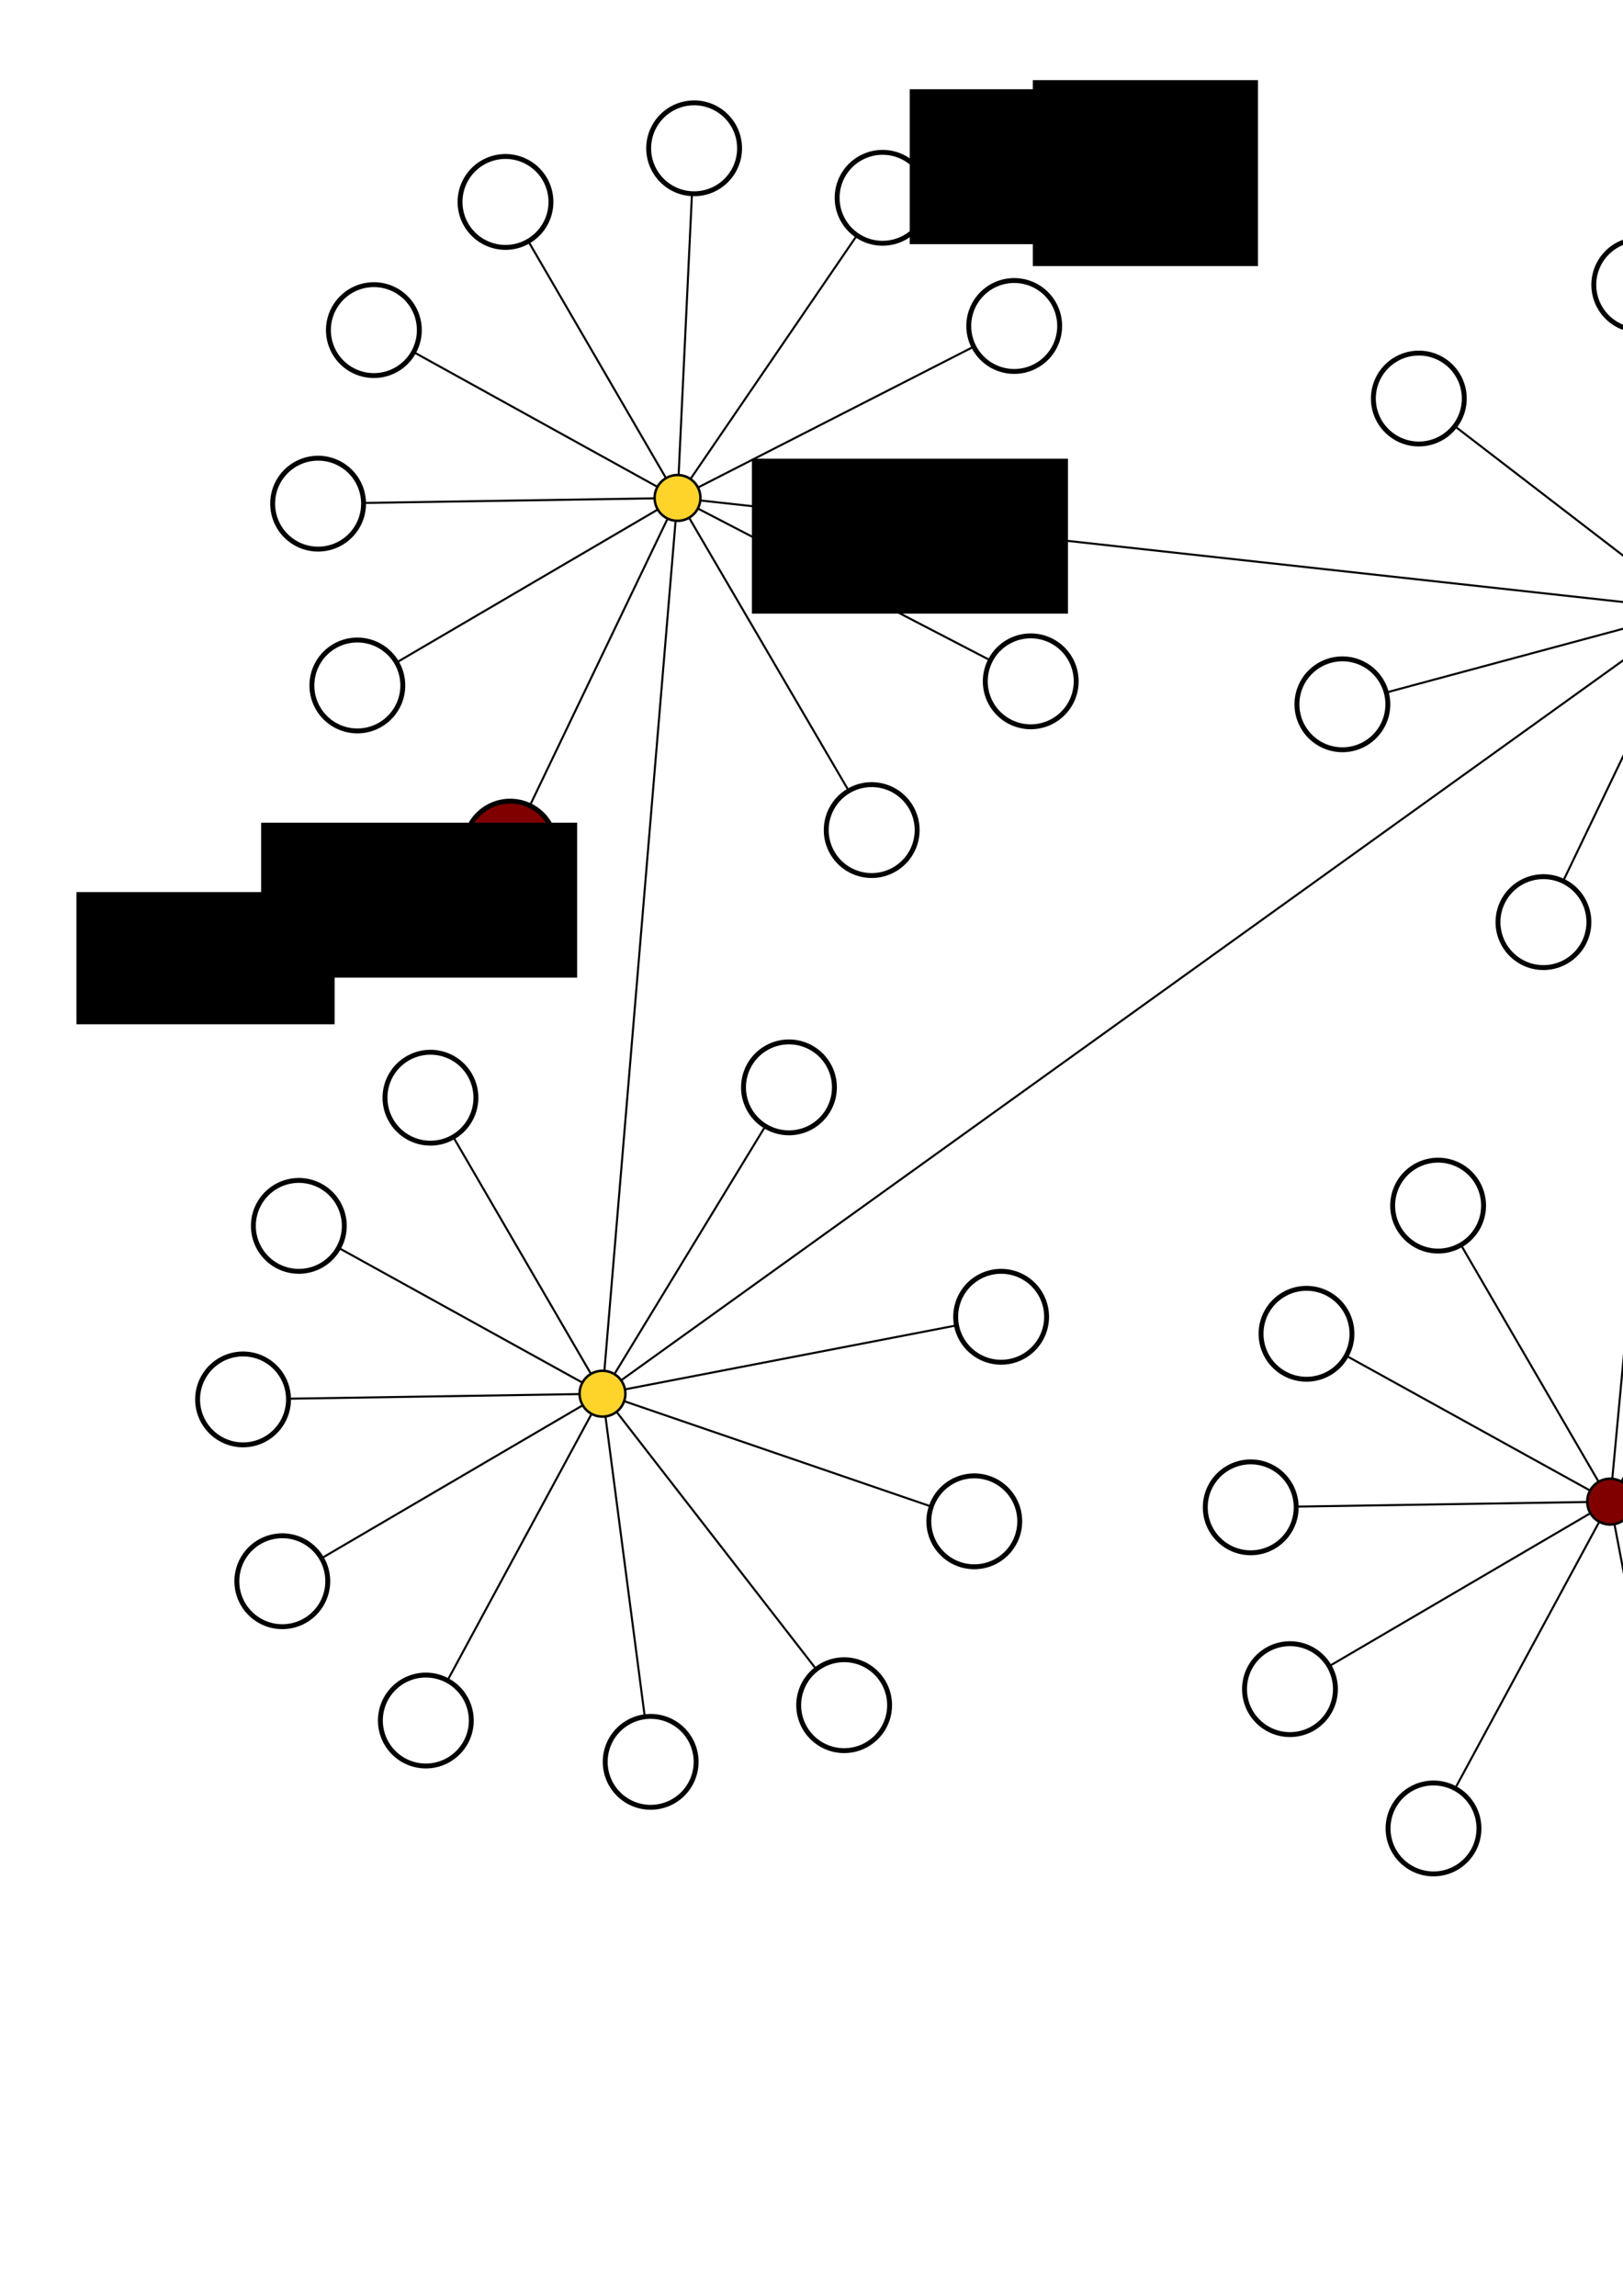 <?xml version="1.0" encoding="UTF-8" standalone="no"?>
<!-- Created with Inkscape (http://www.inkscape.org/) -->

<svg
   xmlns:dc="http://purl.org/dc/elements/1.1/"
   xmlns:cc="http://creativecommons.org/ns#"
   xmlns:rdf="http://www.w3.org/1999/02/22-rdf-syntax-ns#"
   xmlns:svg="http://www.w3.org/2000/svg"
   xmlns="http://www.w3.org/2000/svg"
   xmlns:sodipodi="http://sodipodi.sourceforge.net/DTD/sodipodi-0.dtd"
   xmlns:inkscape="http://www.inkscape.org/namespaces/inkscape"
   width="210mm"
   height="297mm"
   id="svg2"
   version="1.1"
   inkscape:version="0.48.2 r9819"
   sodipodi:docname="p2p-architecture.svg"
   inkscape:export-filename="/home/moritz/files/studium/sem6/botnetze/git-repo/paper/figures/p2p-network.png"
   inkscape:export-xdpi="200.08368"
   inkscape:export-ydpi="200.08368">
  <defs
     id="defs4" />
  <sodipodi:namedview
     id="base"
     pagecolor="#ffffff"
     bordercolor="#666666"
     borderopacity="1.0"
     inkscape:pageopacity="0.0"
     inkscape:pageshadow="2"
     inkscape:zoom="0.7"
     inkscape:cx="944.16903"
     inkscape:cy="489.36609"
     inkscape:document-units="px"
     inkscape:current-layer="layer1"
     showgrid="false"
     inkscape:window-width="1278"
     inkscape:window-height="779"
     inkscape:window-x="0"
     inkscape:window-y="19"
     inkscape:window-maximized="0" />
  <g
     inkscape:label="Ebene 1"
     inkscape:groupmode="layer"
     id="layer1">
    <path
       sodipodi:type="arc"
       style="fill:none;stroke:#000000;stroke-width:2.4;stroke-linejoin:miter;stroke-miterlimit:0;stroke-opacity:1;stroke-dasharray:none"
       id="path2991"
       sodipodi:cx="112.12693"
       sodipodi:cy="179.59038"
       sodipodi:rx="22.223356"
       sodipodi:ry="22.223356"
       d="m 134.35,179.59 a 22.223,22.223 0 1 1 -44.447,0 22.223,22.223 0 1 1 44.447,0 z"
       transform="translate(227.325,-107.076)" />
    <path
       sodipodi:type="arc"
       style="fill:none;stroke:#000000;stroke-width:2.4;stroke-linejoin:miter;stroke-miterlimit:0;stroke-opacity:1;stroke-dasharray:none"
       id="path2991-9"
       sodipodi:cx="112.12693"
       sodipodi:cy="179.59038"
       sodipodi:rx="22.223356"
       sodipodi:ry="22.223356"
       d="m 134.35,179.59 a 22.223,22.223 0 1 1 -44.447,0 22.223,22.223 0 1 1 44.447,0 z"
       transform="translate(319.492,-82.873)" />
    <path
       sodipodi:type="arc"
       style="fill:none;stroke:#000000;stroke-width:2.4;stroke-linejoin:miter;stroke-miterlimit:0;stroke-opacity:1;stroke-dasharray:none"
       id="path2991-9-2"
       sodipodi:cx="112.12693"
       sodipodi:cy="179.59038"
       sodipodi:rx="22.223356"
       sodipodi:ry="22.223356"
       d="m 134.35,179.59 a 22.223,22.223 0 1 1 -44.447,0 22.223,22.223 0 1 1 44.447,0 z"
       transform="translate(383.858,-20.203)" />
    <path
       sodipodi:type="arc"
       style="fill:none;stroke:#000000;stroke-width:2.4;stroke-linejoin:miter;stroke-miterlimit:0;stroke-opacity:1;stroke-dasharray:none"
       id="path2991-9-2-0-2"
       sodipodi:cx="112.12693"
       sodipodi:cy="179.59038"
       sodipodi:rx="22.223356"
       sodipodi:ry="22.223356"
       d="m 134.35,179.59 a 22.223,22.223 0 1 1 -44.447,0 22.223,22.223 0 1 1 44.447,0 z"
       transform="translate(391.939,153.543)" />
    <path
       sodipodi:type="arc"
       style="fill:none;stroke:#000000;stroke-width:2.4;stroke-linejoin:miter;stroke-miterlimit:0;stroke-opacity:1;stroke-dasharray:none"
       id="path2991-9-2-0-2-3"
       sodipodi:cx="112.12693"
       sodipodi:cy="179.59038"
       sodipodi:rx="22.223356"
       sodipodi:ry="22.223356"
       d="m 134.35,179.59 a 22.223,22.223 0 1 1 -44.447,0 22.223,22.223 0 1 1 44.447,0 z"
       transform="translate(314.157,226.274)" />
    <path
       sodipodi:type="arc"
       style="fill:none;stroke:#000000;stroke-width:2.4;stroke-linejoin:miter;stroke-miterlimit:0;stroke-opacity:1;stroke-dasharray:none"
       id="path2991-9-9"
       sodipodi:cx="112.12693"
       sodipodi:cy="179.59038"
       sodipodi:rx="22.223356"
       sodipodi:ry="22.223356"
       d="m 134.35,179.59 a 22.223,22.223 0 1 1 -44.447,0 22.223,22.223 0 1 1 44.447,0 z"
       transform="matrix(-1,0,0,1,359.33,-80.853)" />
    <path
       sodipodi:type="arc"
       style="fill:none;stroke:#000000;stroke-width:2.4;stroke-linejoin:miter;stroke-miterlimit:0;stroke-opacity:1;stroke-dasharray:none"
       id="path2991-9-2-2"
       sodipodi:cx="112.12693"
       sodipodi:cy="179.59038"
       sodipodi:rx="22.223356"
       sodipodi:ry="22.223356"
       d="m 134.35,179.59 a 22.223,22.223 0 1 1 -44.447,0 22.223,22.223 0 1 1 44.447,0 z"
       transform="matrix(-1,0,0,1,294.965,-18.183)" />
    <path
       sodipodi:type="arc"
       style="fill:none;stroke:#000000;stroke-width:2.4;stroke-linejoin:miter;stroke-miterlimit:0;stroke-opacity:1;stroke-dasharray:none"
       id="path2991-9-2-0-28"
       sodipodi:cx="112.12693"
       sodipodi:cy="179.59038"
       sodipodi:rx="22.223356"
       sodipodi:ry="22.223356"
       d="m 134.35,179.59 a 22.223,22.223 0 1 1 -44.447,0 22.223,22.223 0 1 1 44.447,0 z"
       transform="matrix(-1,0,0,1,267.69,66.67)" />
    <path
       sodipodi:type="arc"
       style="fill:none;stroke:#000000;stroke-width:2.4;stroke-linejoin:miter;stroke-miterlimit:0;stroke-opacity:1;stroke-dasharray:none"
       id="path2991-9-2-0-2-9"
       sodipodi:cx="112.12693"
       sodipodi:cy="179.59038"
       sodipodi:rx="22.223356"
       sodipodi:ry="22.223356"
       d="m 134.35,179.59 a 22.223,22.223 0 1 1 -44.447,0 22.223,22.223 0 1 1 44.447,0 z"
       transform="matrix(-1,0,0,1,286.883,155.564)" />
    <path
       sodipodi:type="arc"
       style="fill:#ffd42a;stroke:#000000;stroke-width:2.4;stroke-linejoin:miter;stroke-miterlimit:0;stroke-opacity:1;stroke-dasharray:none"
       id="path2991-9-2-0-28-1-2"
       sodipodi:cx="112.12693"
       sodipodi:cy="179.59038"
       sodipodi:rx="22.223356"
       sodipodi:ry="22.223356"
       d="m 134.35,179.59 a 22.223,22.223 0 1 1 -44.447,0 22.223,22.223 0 1 1 44.447,0 z"
       transform="matrix(-0.504,0,0,0.504,387.848,152.951)" />
    <path
       sodipodi:type="arc"
       style="fill:#800000;stroke:#000000;stroke-width:2.4;stroke-linejoin:miter;stroke-miterlimit:0;stroke-opacity:1;stroke-dasharray:none;fill-opacity:1"
       id="path2991-9-2-0-2-9-1"
       sodipodi:cx="112.12693"
       sodipodi:cy="179.59038"
       sodipodi:rx="22.223356"
       sodipodi:ry="22.223356"
       d="m 134.35,179.59 a 22.223,22.223 0 1 1 -44.447,0 22.223,22.223 0 1 1 44.447,0 z"
       transform="matrix(-1,0,0,1,361.635,234.355)" />
    <path
       style="fill:none;stroke:#000000;stroke-width:1px;stroke-linecap:butt;stroke-linejoin:miter;stroke-opacity:1"
       d="m 193.937,323.923 127.725,-74.788"
       id="path3241"
       inkscape:connector-type="polyline"
       inkscape:connector-curvature="0"
       inkscape:connection-start="#path2991-9-2-0-2-9"
       inkscape:connection-start-point="d4"
       inkscape:connection-end="#path2991-9-2-0-28-1-2"
       inkscape:connection-end-point="d4" />
    <path
       style="fill:none;stroke:#000000;stroke-width:1px;stroke-linecap:butt;stroke-linejoin:miter;stroke-opacity:1"
       d="m 177.784,245.908 142.346,-2.257"
       id="path3243"
       inkscape:connector-type="polyline"
       inkscape:connector-curvature="0"
       inkscape:connection-end-point="d4"
       inkscape:connection-end="#path2991-9-2-0-28-1-2"
       inkscape:connection-start-point="d4"
       inkscape:connection-start="#path2991-9-2-0-28" />
    <path
       style="fill:none;stroke:#000000;stroke-width:1px;stroke-linecap:butt;stroke-linejoin:miter;stroke-opacity:1"
       d="M 415.065,386.677 336.985,253.145"
       id="path3249"
       inkscape:connector-type="polyline"
       inkscape:connector-curvature="0"
       inkscape:connection-start="#path2991-9-2-0-2-3"
       inkscape:connection-start-point="d4"
       inkscape:connection-end="#path2991-9-2-0-28-1-2"
       inkscape:connection-end-point="d4" />
    <path
       style="fill:none;stroke:#000000;stroke-width:1px;stroke-linecap:butt;stroke-linejoin:miter;stroke-opacity:1"
       d="M 484.338,322.893 341.274,248.635"
       id="path3251"
       inkscape:connector-type="polyline"
       inkscape:connector-curvature="0"
       inkscape:connection-start="#path2991-9-2-0-2"
       inkscape:connection-start-point="d4"
       inkscape:connection-end="#path2991-9-2-0-28-1-2"
       inkscape:connection-end-point="d4" />
    <flowRoot
       xml:space="preserve"
       id="flowRoot3265"
       style="font-size:40px;font-style:normal;font-weight:normal;line-height:125%;letter-spacing:0px;word-spacing:0px;fill:#000000;fill-opacity:1;stroke:none;font-family:Sans"
       transform="translate(23.254,32.569)"><flowRegion
         id="flowRegion3267"><rect
           id="rect3269"
           width="154.553"
           height="75.761"
           x="344.462"
           y="191.712" /></flowRegion><flowPara
         style="font-size:16px;font-style:normal;font-variant:normal;font-weight:bold;font-stretch:normal;font-family:Arial;-inkscape-font-specification:Arial Bold"
         id="flowPara3356">servent</flowPara></flowRoot>    <flowRoot
       xml:space="preserve"
       id="flowRoot3273"
       style="font-size:40px;font-style:normal;font-weight:normal;line-height:125%;letter-spacing:0px;word-spacing:0px;fill:#000000;fill-opacity:1;stroke:none;font-family:Sans"><flowRegion
         id="flowRegion3275"><rect
           id="rect3277"
           width="126.269"
           height="64.65"
           x="37.376"
           y="436.169" /></flowRegion><flowPara
         id="flowPara3279" /></flowRoot>    <flowRoot
       xml:space="preserve"
       id="flowRoot3265-3-8"
       style="font-size:40px;font-style:normal;font-weight:normal;line-height:125%;letter-spacing:0px;word-spacing:0px;fill:#000000;fill-opacity:1;stroke:none;font-family:Sans"
       transform="translate(-216.758,210.525)"><flowRegion
         id="flowRegion3267-9-5"><rect
           id="rect3269-0-0"
           width="154.553"
           height="75.761"
           x="344.462"
           y="191.712" /></flowRegion><flowPara
         id="flowPara3271-8-9"
         style="font-size:16px;font-style:normal;font-variant:normal;font-weight:bold;font-stretch:normal;font-family:Arial;-inkscape-font-specification:Arial Bold">botmaster</flowPara></flowRoot>    <flowRoot
       xml:space="preserve"
       id="flowRoot3335"
       style="fill:black;stroke:none;stroke-opacity:1;stroke-width:1px;stroke-linejoin:miter;stroke-linecap:butt;fill-opacity:1;font-family:Sans;font-style:normal;font-weight:normal;font-size:40px;line-height:125%;letter-spacing:0px;word-spacing:0px"><flowRegion
         id="flowRegion3337"><rect
           id="rect3339"
           width="110.107"
           height="90.914"
           x="505.076"
           y="39.179" /></flowRegion><flowPara
         id="flowPara3341" /></flowRoot>    <flowRoot
       xml:space="preserve"
       id="flowRoot3265-3-6"
       style="font-size:40px;font-style:normal;font-weight:normal;line-height:125%;letter-spacing:0px;word-spacing:0px;fill:#000000;fill-opacity:1;stroke:none;font-family:Sans"
       transform="translate(100.43,-148.079)"><flowRegion
         id="flowRegion3267-9-3"><rect
           id="rect3269-0-8"
           width="154.553"
           height="75.761"
           x="344.462"
           y="191.712" /></flowRegion><flowPara
         id="flowPara3271-8-5"
         style="font-size:16px;font-style:normal;font-variant:normal;font-weight:bold;font-stretch:normal;font-family:Arial;-inkscape-font-specification:Arial Bold">bots</flowPara></flowRoot>    <path
       style="fill:none;stroke:#000000;stroke-width:1px;stroke-linecap:butt;stroke-linejoin:miter;stroke-opacity:1"
       d="m 202.292,172.159 119.232,65.895"
       id="path3069"
       inkscape:connector-type="polyline"
       inkscape:connector-curvature="0"
       inkscape:connection-start="#path2991-9-2-2"
       inkscape:connection-start-point="d4"
       inkscape:connection-end="#path2991-9-2-0-28-1-2"
       inkscape:connection-end-point="d4" />
    <path
       style="fill:none;stroke:#000000;stroke-width:1px;stroke-linecap:butt;stroke-linejoin:miter;stroke-opacity:1"
       d="m 258.373,117.954 67.327,115.833"
       id="path3071"
       inkscape:connector-type="polyline"
       inkscape:connector-curvature="0"
       inkscape:connection-start="#path2991-9-9"
       inkscape:connection-start-point="d4"
       inkscape:connection-end="#path2991-9-2-0-28-1-2"
       inkscape:connection-end-point="d4" />
    <path
       style="fill:none;stroke:#000000;stroke-width:1px;stroke-linecap:butt;stroke-linejoin:miter;stroke-opacity:1"
       d="M 338.397,94.713 331.862,232.284"
       id="path3073"
       inkscape:connector-type="polyline"
       inkscape:connector-curvature="0"
       inkscape:connection-start="#path2991"
       inkscape:connection-start-point="d4"
       inkscape:connection-end="#path2991-9-2-0-28-1-2"
       inkscape:connection-end-point="d4" />
    <path
       style="fill:none;stroke:#000000;stroke-width:1px;stroke-linecap:butt;stroke-linejoin:miter;stroke-opacity:1"
       d="M 419.08,115.067 337.651,234.224"
       id="path3075"
       inkscape:connector-type="polyline"
       inkscape:connector-curvature="0"
       inkscape:connection-start="#path2991-9"
       inkscape:connection-start-point="d4"
       inkscape:connection-end="#path2991-9-2-0-28-1-2"
       inkscape:connection-end-point="d4" />
    <path
       style="fill:none;stroke:#000000;stroke-width:1px;stroke-linecap:butt;stroke-linejoin:miter;stroke-opacity:1"
       d="M 476.189,169.497 341.308,238.378"
       id="path3077"
       inkscape:connector-type="polyline"
       inkscape:connector-curvature="0"
       inkscape:connection-start="#path2991-9-2"
       inkscape:connection-start-point="d4"
       inkscape:connection-end="#path2991-9-2-0-28-1-2"
       inkscape:connection-end-point="d4" />
    <path
       style="fill:none;stroke:#000000;stroke-width:1px;stroke-linecap:butt;stroke-linejoin:miter;stroke-opacity:1"
       d="M 259.126,393.906 326.482,253.575"
       id="path3079"
       inkscape:connector-type="polyline"
       inkscape:connector-curvature="0"
       inkscape:connection-start="#path2991-9-2-0-2-9-1"
       inkscape:connection-start-point="d4"
       inkscape:connection-end="#path2991-9-2-0-28-1-2"
       inkscape:connection-end-point="d4" />
    <path
       sodipodi:type="arc"
       style="fill:none;stroke:#000000;stroke-width:2.4;stroke-linejoin:miter;stroke-miterlimit:0;stroke-opacity:1;stroke-dasharray:none"
       id="path2991-9-92"
       sodipodi:cx="112.12693"
       sodipodi:cy="179.59038"
       sodipodi:rx="22.223356"
       sodipodi:ry="22.223356"
       d="m 134.35,179.59 a 22.223,22.223 0 1 1 -44.447,0 22.223,22.223 0 1 1 44.447,0 z"
       transform="translate(273.703,352.072)" />
    <path
       sodipodi:type="arc"
       style="fill:none;stroke:#000000;stroke-width:2.4;stroke-linejoin:miter;stroke-miterlimit:0;stroke-opacity:1;stroke-dasharray:none"
       id="path2991-9-2-0-3"
       sodipodi:cx="112.12693"
       sodipodi:cy="179.59038"
       sodipodi:rx="22.223356"
       sodipodi:ry="22.223356"
       d="m 134.35,179.59 a 22.223,22.223 0 1 1 -44.447,0 22.223,22.223 0 1 1 44.447,0 z"
       transform="translate(377.464,464.24)" />
    <path
       sodipodi:type="arc"
       style="fill:none;stroke:#000000;stroke-width:2.4;stroke-linejoin:miter;stroke-miterlimit:0;stroke-opacity:1;stroke-dasharray:none"
       id="path2991-9-2-0-2-7"
       sodipodi:cx="112.12693"
       sodipodi:cy="179.59038"
       sodipodi:rx="22.223356"
       sodipodi:ry="22.223356"
       d="m 134.35,179.59 a 22.223,22.223 0 1 1 -44.447,0 22.223,22.223 0 1 1 44.447,0 z"
       transform="translate(364.332,564.245)" />
    <path
       sodipodi:type="arc"
       style="fill:none;stroke:#000000;stroke-width:2.4;stroke-linejoin:miter;stroke-miterlimit:0;stroke-opacity:1;stroke-dasharray:none"
       id="path2991-9-2-0-2-3-5"
       sodipodi:cx="112.12693"
       sodipodi:cy="179.59038"
       sodipodi:rx="22.223356"
       sodipodi:ry="22.223356"
       d="m 134.35,179.59 a 22.223,22.223 0 1 1 -44.447,0 22.223,22.223 0 1 1 44.447,0 z"
       transform="translate(300.692,654.148)" />
    <path
       sodipodi:type="arc"
       style="fill:none;stroke:#000000;stroke-width:2.4;stroke-linejoin:miter;stroke-miterlimit:0;stroke-opacity:1;stroke-dasharray:none"
       id="path2991-9-9-9"
       sodipodi:cx="112.12693"
       sodipodi:cy="179.59038"
       sodipodi:rx="22.223356"
       sodipodi:ry="22.223356"
       d="m 134.35,179.59 a 22.223,22.223 0 1 1 -44.447,0 22.223,22.223 0 1 1 44.447,0 z"
       transform="matrix(-1,0,0,1,322.631,357.123)" />
    <path
       sodipodi:type="arc"
       style="fill:none;stroke:#000000;stroke-width:2.4;stroke-linejoin:miter;stroke-miterlimit:0;stroke-opacity:1;stroke-dasharray:none"
       id="path2991-9-2-2-2"
       sodipodi:cx="112.12693"
       sodipodi:cy="179.59038"
       sodipodi:rx="22.223356"
       sodipodi:ry="22.223356"
       d="m 134.35,179.59 a 22.223,22.223 0 1 1 -44.447,0 22.223,22.223 0 1 1 44.447,0 z"
       transform="matrix(-1,0,0,1,258.266,419.793)" />
    <path
       sodipodi:type="arc"
       style="fill:none;stroke:#000000;stroke-width:2.4;stroke-linejoin:miter;stroke-miterlimit:0;stroke-opacity:1;stroke-dasharray:none"
       id="path2991-9-2-0-28-2"
       sodipodi:cx="112.12693"
       sodipodi:cy="179.59038"
       sodipodi:rx="22.223356"
       sodipodi:ry="22.223356"
       d="m 134.35,179.59 a 22.223,22.223 0 1 1 -44.447,0 22.223,22.223 0 1 1 44.447,0 z"
       transform="matrix(-1,0,0,1,230.992,504.646)" />
    <path
       sodipodi:type="arc"
       style="fill:none;stroke:#000000;stroke-width:2.4;stroke-linejoin:miter;stroke-miterlimit:0;stroke-opacity:1;stroke-dasharray:none"
       id="path2991-9-2-0-2-9-8"
       sodipodi:cx="112.12693"
       sodipodi:cy="179.59038"
       sodipodi:rx="22.223356"
       sodipodi:ry="22.223356"
       d="m 134.35,179.59 a 22.223,22.223 0 1 1 -44.447,0 22.223,22.223 0 1 1 44.447,0 z"
       transform="matrix(-1,0,0,1,250.185,593.539)" />
    <path
       sodipodi:type="arc"
       style="fill:#ffd42a;stroke:#000000;stroke-width:2.4;stroke-linejoin:miter;stroke-miterlimit:0;stroke-opacity:1;stroke-dasharray:none"
       id="path2991-9-2-0-28-1-2-9"
       sodipodi:cx="112.12693"
       sodipodi:cy="179.59038"
       sodipodi:rx="22.223356"
       sodipodi:ry="22.223356"
       d="m 134.35,179.59 a 22.223,22.223 0 1 1 -44.447,0 22.223,22.223 0 1 1 44.447,0 z"
       transform="matrix(-0.504,0,0,0.504,351.149,590.926)" />
    <path
       style="fill:none;stroke:#000000;stroke-width:1px;stroke-linecap:butt;stroke-linejoin:miter;stroke-opacity:1"
       d="m 157.238,761.899 127.725,-74.788"
       id="path3241-3"
       inkscape:connector-type="polyline"
       inkscape:connector-curvature="0"
       inkscape:connection-start="#path2991-9-2-0-2-9-8"
       inkscape:connection-start-point="d4"
       inkscape:connection-end="#path2991-9-2-0-28-1-2-9"
       inkscape:connection-end-point="d4" />
    <path
       style="fill:none;stroke:#000000;stroke-width:1px;stroke-linecap:butt;stroke-linejoin:miter;stroke-opacity:1"
       d="m 141.086,683.884 142.346,-2.257"
       id="path3243-6"
       inkscape:connector-type="polyline"
       inkscape:connector-curvature="0"
       inkscape:connection-end-point="d4"
       inkscape:connection-end="#path2991-9-2-0-28-1-2-9"
       inkscape:connection-start-point="d4"
       inkscape:connection-start="#path2991-9-2-0-28-2" />
    <path
       style="fill:none;stroke:#000000;stroke-width:1px;stroke-linecap:butt;stroke-linejoin:miter;stroke-opacity:1"
       d="M 399.193,816.181 301.5,690.299"
       id="path3249-1"
       inkscape:connector-type="polyline"
       inkscape:connector-curvature="0"
       inkscape:connection-start="#path2991-9-2-0-2-3-5"
       inkscape:connection-start-point="d4"
       inkscape:connection-end="#path2991-9-2-0-28-1-2-9"
       inkscape:connection-end-point="d4" />
    <path
       style="fill:none;stroke:#000000;stroke-width:1px;stroke-linecap:butt;stroke-linejoin:miter;stroke-opacity:1"
       d="M 455.433,736.621 305.23,685.086"
       id="path3251-2"
       inkscape:connector-type="polyline"
       inkscape:connector-curvature="0"
       inkscape:connection-start="#path2991-9-2-0-2-7"
       inkscape:connection-start-point="d4"
       inkscape:connection-end="#path2991-9-2-0-28-1-2-9"
       inkscape:connection-end-point="d4" />
    <path
       style="fill:none;stroke:#000000;stroke-width:1px;stroke-linecap:butt;stroke-linejoin:miter;stroke-opacity:1"
       d="m 467.766,648.041 -162.134,31.285"
       id="path3253-9"
       inkscape:connector-type="polyline"
       inkscape:connector-curvature="0"
       inkscape:connection-start="#path2991-9-2-0-3"
       inkscape:connection-start-point="d4"
       inkscape:connection-end="#path2991-9-2-0-28-1-2-9"
       inkscape:connection-end-point="d4" />
    <path
       style="fill:none;stroke:#000000;stroke-width:1px;stroke-linecap:butt;stroke-linejoin:miter;stroke-opacity:1"
       d="m 165.593,610.135 119.232,65.895"
       id="path3069-0"
       inkscape:connector-type="polyline"
       inkscape:connector-curvature="0"
       inkscape:connection-start="#path2991-9-2-2-2"
       inkscape:connection-start-point="d4"
       inkscape:connection-end="#path2991-9-2-0-28-1-2-9"
       inkscape:connection-end-point="d4" />
    <path
       style="fill:none;stroke:#000000;stroke-width:1px;stroke-linecap:butt;stroke-linejoin:miter;stroke-opacity:1"
       d="M 221.674,555.93 289.001,671.763"
       id="path3071-6"
       inkscape:connector-type="polyline"
       inkscape:connector-curvature="0"
       inkscape:connection-start="#path2991-9-9-9"
       inkscape:connection-start-point="d4"
       inkscape:connection-end="#path2991-9-2-0-28-1-2-9"
       inkscape:connection-end-point="d4" />
    <path
       style="fill:none;stroke:#000000;stroke-width:1px;stroke-linecap:butt;stroke-linejoin:miter;stroke-opacity:1"
       d="M 374.271,550.647 300.458,671.88"
       id="path3075-2"
       inkscape:connector-type="polyline"
       inkscape:connector-curvature="0"
       inkscape:connection-start="#path2991-9-92"
       inkscape:connection-start-point="d4"
       inkscape:connection-end="#path2991-9-2-0-28-1-2-9"
       inkscape:connection-end-point="d4" />
    <path
       style="fill:none;stroke:#000000;stroke-width:1px;stroke-linecap:butt;stroke-linejoin:miter;stroke-opacity:1"
       d="M 330.395,254.637 295.567,670.286"
       id="path3201"
       inkscape:connector-type="polyline"
       inkscape:connector-curvature="0"
       inkscape:connection-start="#path2991-9-2-0-28-1-2"
       inkscape:connection-start-point="d4"
       inkscape:connection-end="#path2991-9-2-0-28-1-2-9"
       inkscape:connection-end-point="d4" />
    <path
       sodipodi:type="arc"
       style="fill:none;stroke:#000000;stroke-width:2.4;stroke-linejoin:miter;stroke-miterlimit:0;stroke-opacity:1;stroke-dasharray:none"
       id="path2991-9-2-0-2-3-5-1"
       sodipodi:cx="112.12693"
       sodipodi:cy="179.59038"
       sodipodi:rx="22.223356"
       sodipodi:ry="22.223356"
       d="m 134.35,179.59 a 22.223,22.223 0 1 1 -44.447,0 22.223,22.223 0 1 1 44.447,0 z"
       transform="translate(96.127,661.65)" />
    <path
       style="fill:none;stroke:#000000;stroke-width:1px;stroke-linecap:butt;stroke-linejoin:miter;stroke-opacity:1"
       d="M 218.824,821.687 289.304,691.305"
       id="path3221"
       inkscape:connector-type="polyline"
       inkscape:connector-curvature="0"
       inkscape:connection-start="#path2991-9-2-0-2-3-5-1"
       inkscape:connection-start-point="d4"
       inkscape:connection-end="#path2991-9-2-0-28-1-2-9"
       inkscape:connection-end-point="d4" />
    <path
       sodipodi:type="arc"
       style="fill:none;stroke:#000000;stroke-width:2.4;stroke-linejoin:miter;stroke-miterlimit:0;stroke-opacity:1;stroke-dasharray:none"
       id="path2991-9-2-0-2-3-5-1-5"
       sodipodi:cx="112.12693"
       sodipodi:cy="179.59038"
       sodipodi:rx="22.223356"
       sodipodi:ry="22.223356"
       d="m 134.35,179.59 a 22.223,22.223 0 1 1 -44.447,0 22.223,22.223 0 1 1 44.447,0 z"
       transform="translate(206.071,681.853)" />
    <path
       style="fill:none;stroke:#000000;stroke-width:1px;stroke-linecap:butt;stroke-linejoin:miter;stroke-opacity:1"
       d="M 315.313,839.406 296.086,692.558"
       id="path3242"
       inkscape:connector-type="polyline"
       inkscape:connector-curvature="0"
       inkscape:connection-start="#path2991-9-2-0-2-3-5-1-5"
       inkscape:connection-start-point="d4"
       inkscape:connection-end="#path2991-9-2-0-28-1-2-9"
       inkscape:connection-end-point="d4" />
    <path
       sodipodi:type="arc"
       style="fill:none;stroke:#000000;stroke-width:2.4;stroke-linejoin:miter;stroke-miterlimit:0;stroke-opacity:1;stroke-dasharray:none"
       id="path2991-9-92-5"
       sodipodi:cx="112.12693"
       sodipodi:cy="179.59038"
       sodipodi:rx="22.223356"
       sodipodi:ry="22.223356"
       d="m 134.35,179.59 a 22.223,22.223 0 1 1 -44.447,0 22.223,22.223 0 1 1 44.447,0 z"
       transform="translate(816.366,-28.203)" />
    <path
       sodipodi:type="arc"
       style="fill:none;stroke:#000000;stroke-width:2.4;stroke-linejoin:miter;stroke-miterlimit:0;stroke-opacity:1;stroke-dasharray:none"
       id="path2991-9-2-02-4"
       sodipodi:cx="112.12693"
       sodipodi:cy="179.59038"
       sodipodi:rx="22.223356"
       sodipodi:ry="22.223356"
       d="m 134.35,179.59 a 22.223,22.223 0 1 1 -44.447,0 22.223,22.223 0 1 1 44.447,0 z"
       transform="translate(891.843,63.762)" />
    <path
       sodipodi:type="arc"
       style="fill:none;stroke:#000000;stroke-width:2.4;stroke-linejoin:miter;stroke-miterlimit:0;stroke-opacity:1;stroke-dasharray:none"
       id="path2991-9-2-0-3-7"
       sodipodi:cx="112.12693"
       sodipodi:cy="179.59038"
       sodipodi:rx="22.223356"
       sodipodi:ry="22.223356"
       d="m 134.35,179.59 a 22.223,22.223 0 1 1 -44.447,0 22.223,22.223 0 1 1 44.447,0 z"
       transform="translate(885.782,164.777)" />
    <path
       sodipodi:type="arc"
       style="fill:none;stroke:#000000;stroke-width:2.4;stroke-linejoin:miter;stroke-miterlimit:0;stroke-opacity:1;stroke-dasharray:none"
       id="path2991-9-2-0-2-7-6"
       sodipodi:cx="112.12693"
       sodipodi:cy="179.59038"
       sodipodi:rx="22.223356"
       sodipodi:ry="22.223356"
       d="m 134.35,179.59 a 22.223,22.223 0 1 1 -44.447,0 22.223,22.223 0 1 1 44.447,0 z"
       transform="translate(816.081,264.782)" />
    <path
       sodipodi:type="arc"
       style="fill:none;stroke:#000000;stroke-width:2.4;stroke-linejoin:miter;stroke-miterlimit:0;stroke-opacity:1;stroke-dasharray:none"
       id="path2991-9-9-9-6"
       sodipodi:cx="112.12693"
       sodipodi:cy="179.59038"
       sodipodi:rx="22.223356"
       sodipodi:ry="22.223356"
       d="m 134.35,179.59 a 22.223,22.223 0 1 1 -44.447,0 22.223,22.223 0 1 1 44.447,0 z"
       transform="matrix(-1,0,0,1,913.782,-40.324)" />
    <path
       sodipodi:type="arc"
       style="fill:none;stroke:#000000;stroke-width:2.4;stroke-linejoin:miter;stroke-miterlimit:0;stroke-opacity:1;stroke-dasharray:none"
       id="path2991-9-2-2-2-9"
       sodipodi:cx="112.12693"
       sodipodi:cy="179.59038"
       sodipodi:rx="22.223356"
       sodipodi:ry="22.223356"
       d="m 134.35,179.59 a 22.223,22.223 0 1 1 -44.447,0 22.223,22.223 0 1 1 44.447,0 z"
       transform="matrix(-1,0,0,1,805.98,15.275)" />
    <path
       sodipodi:type="arc"
       style="fill:none;stroke:#000000;stroke-width:2.4;stroke-linejoin:miter;stroke-miterlimit:0;stroke-opacity:1;stroke-dasharray:none"
       id="path2991-9-2-0-2-9-8-7"
       sodipodi:cx="112.12693"
       sodipodi:cy="179.59038"
       sodipodi:rx="22.223356"
       sodipodi:ry="22.223356"
       d="m 134.35,179.59 a 22.223,22.223 0 1 1 -44.447,0 22.223,22.223 0 1 1 44.447,0 z"
       transform="matrix(-1,0,0,1,768.604,164.777)" />
    <path
       sodipodi:type="arc"
       style="fill:#ffd42a;stroke:#000000;stroke-width:2.4;stroke-linejoin:miter;stroke-miterlimit:0;stroke-opacity:1;stroke-dasharray:none"
       id="path2991-9-2-0-28-1-2-9-4"
       sodipodi:cx="112.12693"
       sodipodi:cy="179.59038"
       sodipodi:rx="22.223356"
       sodipodi:ry="22.223356"
       d="m 134.35,179.59 a 22.223,22.223 0 1 1 -44.447,0 22.223,22.223 0 1 1 44.447,0 z"
       transform="matrix(-0.504,0,0,0.504,884.721,207.621)" />
    <path
       style="fill:none;stroke:#000000;stroke-width:1px;stroke-linecap:butt;stroke-linejoin:miter;stroke-opacity:1"
       d="M 677.942,338.59 817.384,301.056"
       id="path3241-3-5"
       inkscape:connector-type="polyline"
       inkscape:connector-curvature="0"
       inkscape:connection-start="#path2991-9-2-0-2-9-8-7"
       inkscape:connection-start-point="d4"
       inkscape:connection-end="#path2991-9-2-0-28-1-2-9-4"
       inkscape:connection-end-point="d4" />
    <path
       style="fill:none;stroke:#000000;stroke-width:1px;stroke-linecap:butt;stroke-linejoin:miter;stroke-opacity:1"
       d="M 915.662,426.027 834.527,307.391"
       id="path3251-2-4"
       inkscape:connector-type="polyline"
       inkscape:connector-curvature="0"
       inkscape:connection-end-point="d4"
       inkscape:connection-end="#path2991-9-2-0-28-1-2-9-4"
       inkscape:connection-start-point="d4"
       inkscape:connection-start="#path2991-9-2-0-2-7-6" />
    <path
       style="fill:none;stroke:#000000;stroke-width:1px;stroke-linecap:butt;stroke-linejoin:miter;stroke-opacity:1"
       d="M 976.461,338.526 839.014,301.089"
       id="path3253-9-7"
       inkscape:connector-type="polyline"
       inkscape:connector-curvature="0"
       inkscape:connection-start="#path2991-9-2-0-3-7"
       inkscape:connection-start-point="d4"
       inkscape:connection-end="#path2991-9-2-0-28-1-2-9-4"
       inkscape:connection-end-point="d4" />
    <path
       style="fill:none;stroke:#000000;stroke-width:1px;stroke-linecap:butt;stroke-linejoin:miter;stroke-opacity:1"
       d="m 711.473,208.41 107.849,82.907"
       id="path3069-0-4"
       inkscape:connector-type="polyline"
       inkscape:connector-curvature="0"
       inkscape:connection-start="#path2991-9-2-2-2-9"
       inkscape:connection-start-point="d4"
       inkscape:connection-end="#path2991-9-2-0-28-1-2-9-4"
       inkscape:connection-end-point="d4" />
    <path
       style="fill:none;stroke:#000000;stroke-width:1px;stroke-linecap:butt;stroke-linejoin:miter;stroke-opacity:1"
       d="m 805.318,161.189 21.038,125.905"
       id="path3071-6-4"
       inkscape:connector-type="polyline"
       inkscape:connector-curvature="0"
       inkscape:connection-start="#path2991-9-9-9-6"
       inkscape:connection-start-point="d4"
       inkscape:connection-end="#path2991-9-2-0-28-1-2-9-4"
       inkscape:connection-end-point="d4" />
    <path
       style="fill:none;stroke:#000000;stroke-width:1px;stroke-linecap:butt;stroke-linejoin:miter;stroke-opacity:1"
       d="M 915.953,169.738 834.524,288.895"
       id="path3075-2-3"
       inkscape:connector-type="polyline"
       inkscape:connector-curvature="0"
       inkscape:connection-start="#path2991-9-92-5"
       inkscape:connection-start-point="d4"
       inkscape:connection-end="#path2991-9-2-0-28-1-2-9-4"
       inkscape:connection-end-point="d4" />
    <path
       style="fill:none;stroke:#000000;stroke-width:1px;stroke-linecap:butt;stroke-linejoin:miter;stroke-opacity:1"
       d="M 982.748,249.968 838.9,294.81"
       id="path3077-0-0"
       inkscape:connector-type="polyline"
       inkscape:connector-curvature="0"
       inkscape:connection-start="#path2991-9-2-02-4"
       inkscape:connection-start-point="d4"
       inkscape:connection-end="#path2991-9-2-0-28-1-2-9-4"
       inkscape:connection-end-point="d4" />
    <path
       sodipodi:type="arc"
       style="fill:none;stroke:#000000;stroke-width:2.4;stroke-linejoin:miter;stroke-miterlimit:0;stroke-opacity:1;stroke-dasharray:none"
       id="path2991-9-2-0-2-3-5-1-5-6"
       sodipodi:cx="112.12693"
       sodipodi:cy="179.59038"
       sodipodi:rx="22.223356"
       sodipodi:ry="22.223356"
       d="m 134.35,179.59 a 22.223,22.223 0 1 1 -44.447,0 22.223,22.223 0 1 1 44.447,0 z"
       transform="translate(642.668,271.274)" />
    <path
       style="fill:none;stroke:#000000;stroke-width:1px;stroke-linecap:butt;stroke-linejoin:miter;stroke-opacity:1"
       d="M 764.425,430.83 823.349,308.243"
       id="path3242-8"
       inkscape:connector-type="polyline"
       inkscape:connector-curvature="0"
       inkscape:connection-end-point="d4"
       inkscape:connection-end="#path2991-9-2-0-28-1-2-9-4"
       inkscape:connection-start-point="d4"
       inkscape:connection-start="#path2991-9-2-0-2-3-5-1-5-6" />
    <path
       style="fill:none;stroke:#000000;stroke-width:1px;stroke-linecap:butt;stroke-linejoin:miter;stroke-opacity:1"
       d="m 342.466,244.699 474.602,52.22"
       id="path3361"
       inkscape:connector-type="polyline"
       inkscape:connector-curvature="0"
       inkscape:connection-start="#path2991-9-2-0-28-1-2"
       inkscape:connection-start-point="d4"
       inkscape:connection-end="#path2991-9-2-0-28-1-2-9-4"
       inkscape:connection-end-point="d4" />
    <path
       style="fill:none;stroke:#000000;stroke-width:1px;stroke-linecap:butt;stroke-linejoin:miter;stroke-opacity:1"
       d="M 303.73,674.913 819.105,304.68"
       id="path3363"
       inkscape:connector-type="polyline"
       inkscape:connector-curvature="0"
       inkscape:connection-start="#path2991-9-2-0-28-1-2-9"
       inkscape:connection-start-point="d4"
       inkscape:connection-end="#path2991-9-2-0-28-1-2-9-4"
       inkscape:connection-end-point="d4" />
    <path
       sodipodi:type="arc"
       style="fill:none;stroke:#000000;stroke-width:2.4;stroke-linejoin:miter;stroke-miterlimit:0;stroke-opacity:1;stroke-dasharray:none"
       id="path2991-9-92-8"
       sodipodi:cx="112.12693"
       sodipodi:cy="179.59038"
       sodipodi:rx="22.223356"
       sodipodi:ry="22.223356"
       d="m 134.35,179.59 a 22.223,22.223 0 1 1 -44.447,0 22.223,22.223 0 1 1 44.447,0 z"
       transform="translate(757.394,407.866)" />
    <path
       sodipodi:type="arc"
       style="fill:none;stroke:#000000;stroke-width:2.4;stroke-linejoin:miter;stroke-miterlimit:0;stroke-opacity:1;stroke-dasharray:none"
       id="path2991-9-2-0-3-4"
       sodipodi:cx="112.12693"
       sodipodi:cy="179.59038"
       sodipodi:rx="22.223356"
       sodipodi:ry="22.223356"
       d="m 134.35,179.59 a 22.223,22.223 0 1 1 -44.447,0 22.223,22.223 0 1 1 44.447,0 z"
       transform="translate(852.064,475.587)" />
    <path
       sodipodi:type="arc"
       style="fill:none;stroke:#000000;stroke-width:2.4;stroke-linejoin:miter;stroke-miterlimit:0;stroke-opacity:1;stroke-dasharray:none"
       id="path2991-9-2-0-2-7-3"
       sodipodi:cx="112.12693"
       sodipodi:cy="179.59038"
       sodipodi:rx="22.223356"
       sodipodi:ry="22.223356"
       d="m 134.35,179.59 a 22.223,22.223 0 1 1 -44.447,0 22.223,22.223 0 1 1 44.447,0 z"
       transform="translate(861.747,599.041)" />
    <path
       sodipodi:type="arc"
       style="fill:none;stroke:#000000;stroke-width:2.4;stroke-linejoin:miter;stroke-miterlimit:0;stroke-opacity:1;stroke-dasharray:none"
       id="path2991-9-2-0-2-3-5-14"
       sodipodi:cx="112.12693"
       sodipodi:cy="179.59038"
       sodipodi:rx="22.223356"
       sodipodi:ry="22.223356"
       d="m 134.35,179.59 a 22.223,22.223 0 1 1 -44.447,0 22.223,22.223 0 1 1 44.447,0 z"
       transform="translate(819.739,675.597)" />
    <path
       sodipodi:type="arc"
       style="fill:none;stroke:#000000;stroke-width:2.4;stroke-linejoin:miter;stroke-miterlimit:0;stroke-opacity:1;stroke-dasharray:none"
       id="path2991-9-9-9-9"
       sodipodi:cx="112.12693"
       sodipodi:cy="179.59038"
       sodipodi:rx="22.223356"
       sodipodi:ry="22.223356"
       d="m 134.35,179.59 a 22.223,22.223 0 1 1 -44.447,0 22.223,22.223 0 1 1 44.447,0 z"
       transform="matrix(-1,0,0,1,815.414,409.886)" />
    <path
       sodipodi:type="arc"
       style="fill:none;stroke:#000000;stroke-width:2.4;stroke-linejoin:miter;stroke-miterlimit:0;stroke-opacity:1;stroke-dasharray:none"
       id="path2991-9-2-2-2-2"
       sodipodi:cx="112.12693"
       sodipodi:cy="179.59038"
       sodipodi:rx="22.223356"
       sodipodi:ry="22.223356"
       d="m 134.35,179.59 a 22.223,22.223 0 1 1 -44.447,0 22.223,22.223 0 1 1 44.447,0 z"
       transform="matrix(-1,0,0,1,751.048,472.556)" />
    <path
       sodipodi:type="arc"
       style="fill:none;stroke:#000000;stroke-width:2.4;stroke-linejoin:miter;stroke-miterlimit:0;stroke-opacity:1;stroke-dasharray:none"
       id="path2991-9-2-0-28-2-0"
       sodipodi:cx="112.12693"
       sodipodi:cy="179.59038"
       sodipodi:rx="22.223356"
       sodipodi:ry="22.223356"
       d="m 134.35,179.59 a 22.223,22.223 0 1 1 -44.447,0 22.223,22.223 0 1 1 44.447,0 z"
       transform="matrix(-1,0,0,1,723.774,557.409)" />
    <path
       sodipodi:type="arc"
       style="fill:none;stroke:#000000;stroke-width:2.4;stroke-linejoin:miter;stroke-miterlimit:0;stroke-opacity:1;stroke-dasharray:none"
       id="path2991-9-2-0-2-9-8-6"
       sodipodi:cx="112.12693"
       sodipodi:cy="179.59038"
       sodipodi:rx="22.223356"
       sodipodi:ry="22.223356"
       d="m 134.35,179.59 a 22.223,22.223 0 1 1 -44.447,0 22.223,22.223 0 1 1 44.447,0 z"
       transform="matrix(-1,0,0,1,742.967,646.303)" />
    <path
       sodipodi:type="arc"
       style="fill:#800000;stroke:#000000;stroke-width:2.4;stroke-linejoin:miter;stroke-miterlimit:0;stroke-opacity:1;stroke-dasharray:none"
       id="path2991-9-2-0-28-1-2-9-8"
       sodipodi:cx="112.12693"
       sodipodi:cy="179.59038"
       sodipodi:rx="22.223356"
       sodipodi:ry="22.223356"
       d="m 134.35,179.59 a 22.223,22.223 0 1 1 -44.447,0 22.223,22.223 0 1 1 44.447,0 z"
       transform="matrix(-0.504,0,0,0.504,843.932,643.69)" />
    <path
       style="fill:none;stroke:#000000;stroke-width:1px;stroke-linecap:butt;stroke-linejoin:miter;stroke-opacity:1"
       d="m 650.021,814.662 127.725,-74.788"
       id="path3241-3-9"
       inkscape:connector-type="polyline"
       inkscape:connector-curvature="0"
       inkscape:connection-start="#path2991-9-2-0-2-9-8-6"
       inkscape:connection-start-point="d4"
       inkscape:connection-end="#path2991-9-2-0-28-1-2-9-8"
       inkscape:connection-end-point="d4" />
    <path
       style="fill:none;stroke:#000000;stroke-width:1px;stroke-linecap:butt;stroke-linejoin:miter;stroke-opacity:1"
       d="m 633.868,736.647 142.346,-2.257"
       id="path3243-6-2"
       inkscape:connector-type="polyline"
       inkscape:connector-curvature="0"
       inkscape:connection-end-point="d4"
       inkscape:connection-end="#path2991-9-2-0-28-1-2-9-8"
       inkscape:connection-start-point="d4"
       inkscape:connection-start="#path2991-9-2-0-28-2-0" />
    <path
       style="fill:none;stroke:#000000;stroke-width:1px;stroke-linecap:butt;stroke-linejoin:miter;stroke-opacity:1"
       d="M 914.828,840.919 796.002,741.405"
       id="path3249-1-6"
       inkscape:connector-type="polyline"
       inkscape:connector-curvature="0"
       inkscape:connection-start="#path2991-9-2-0-2-3-5-14"
       inkscape:connection-start-point="d4"
       inkscape:connection-end="#path2991-9-2-0-28-1-2-9-8"
       inkscape:connection-end-point="d4" />
    <path
       style="fill:none;stroke:#000000;stroke-width:1px;stroke-linecap:butt;stroke-linejoin:miter;stroke-opacity:1"
       d="M 952.25,773.48 798.313,736.809"
       id="path3251-2-6"
       inkscape:connector-type="polyline"
       inkscape:connector-curvature="0"
       inkscape:connection-start="#path2991-9-2-0-2-7-3"
       inkscape:connection-start-point="d4"
       inkscape:connection-end="#path2991-9-2-0-28-1-2-9-8"
       inkscape:connection-end-point="d4" />
    <path
       style="fill:none;stroke:#000000;stroke-width:1px;stroke-linecap:butt;stroke-linejoin:miter;stroke-opacity:1"
       d="M 943.898,664.25 797.643,729.64"
       id="path3253-9-4"
       inkscape:connector-type="polyline"
       inkscape:connector-curvature="0"
       inkscape:connection-start="#path2991-9-2-0-3-4"
       inkscape:connection-start-point="d4"
       inkscape:connection-end="#path2991-9-2-0-28-1-2-9-8"
       inkscape:connection-end-point="d4" />
    <path
       style="fill:none;stroke:#000000;stroke-width:1px;stroke-linecap:butt;stroke-linejoin:miter;stroke-opacity:1"
       d="m 658.376,662.898 119.232,65.895"
       id="path3069-0-9"
       inkscape:connector-type="polyline"
       inkscape:connector-curvature="0"
       inkscape:connection-start="#path2991-9-2-2-2-2"
       inkscape:connection-start-point="d4"
       inkscape:connection-end="#path2991-9-2-0-28-1-2-9-8"
       inkscape:connection-end-point="d4" />
    <path
       style="fill:none;stroke:#000000;stroke-width:1px;stroke-linecap:butt;stroke-linejoin:miter;stroke-opacity:1"
       d="m 714.457,608.693 67.327,115.833"
       id="path3071-6-5"
       inkscape:connector-type="polyline"
       inkscape:connector-curvature="0"
       inkscape:connection-start="#path2991-9-9-9-9"
       inkscape:connection-start-point="d4"
       inkscape:connection-end="#path2991-9-2-0-28-1-2-9-8"
       inkscape:connection-end-point="d4" />
    <path
       style="fill:none;stroke:#000000;stroke-width:1px;stroke-linecap:butt;stroke-linejoin:miter;stroke-opacity:1"
       d="M 858.668,606.854 792.884,724.435"
       id="path3075-2-0"
       inkscape:connector-type="polyline"
       inkscape:connector-curvature="0"
       inkscape:connection-start="#path2991-9-92-8"
       inkscape:connection-start-point="d4"
       inkscape:connection-end="#path2991-9-2-0-28-1-2-9-8"
       inkscape:connection-end-point="d4" />
    <path
       sodipodi:type="arc"
       style="fill:none;stroke:#000000;stroke-width:2.4;stroke-linejoin:miter;stroke-miterlimit:0;stroke-opacity:1;stroke-dasharray:none"
       id="path2991-9-2-0-2-3-5-1-4"
       sodipodi:cx="112.12693"
       sodipodi:cy="179.59038"
       sodipodi:rx="22.223356"
       sodipodi:ry="22.223356"
       d="m 134.35,179.59 a 22.223,22.223 0 1 1 -44.447,0 22.223,22.223 0 1 1 44.447,0 z"
       transform="translate(588.909,714.413)" />
    <path
       style="fill:none;stroke:#000000;stroke-width:1px;stroke-linecap:butt;stroke-linejoin:miter;stroke-opacity:1"
       d="M 711.606,874.45 782.086,744.069"
       id="path3221-8"
       inkscape:connector-type="polyline"
       inkscape:connector-curvature="0"
       inkscape:connection-start="#path2991-9-2-0-2-3-5-1-4"
       inkscape:connection-start-point="d4"
       inkscape:connection-end="#path2991-9-2-0-28-1-2-9-8"
       inkscape:connection-end-point="d4" />
    <path
       sodipodi:type="arc"
       style="fill:none;stroke:#000000;stroke-width:2.4;stroke-linejoin:miter;stroke-miterlimit:0;stroke-opacity:1;stroke-dasharray:none"
       id="path2991-9-2-0-2-3-5-1-5-7"
       sodipodi:cx="112.12693"
       sodipodi:cy="179.59038"
       sodipodi:rx="22.223356"
       sodipodi:ry="22.223356"
       d="m 134.35,179.59 a 22.223,22.223 0 1 1 -44.447,0 22.223,22.223 0 1 1 44.447,0 z"
       transform="translate(708.955,730.576)" />
    <path
       style="fill:none;stroke:#000000;stroke-width:1px;stroke-linecap:butt;stroke-linejoin:miter;stroke-opacity:1"
       d="M 816.905,888.335 789.52,745.217"
       id="path3242-1"
       inkscape:connector-type="polyline"
       inkscape:connector-curvature="0"
       inkscape:connection-start="#path2991-9-2-0-2-3-5-1-5-7"
       inkscape:connection-start-point="d4"
       inkscape:connection-end="#path2991-9-2-0-28-1-2-9-8"
       inkscape:connection-end-point="d4" />
    <path
       style="fill:none;stroke:#000000;stroke-width:1px;stroke-linecap:butt;stroke-linejoin:miter;stroke-opacity:1"
       d="M 827.16,309.298 788.457,723.059"
       id="path3443"
       inkscape:connector-type="polyline"
       inkscape:connector-curvature="0"
       inkscape:connection-start="#path2991-9-2-0-28-1-2-9-4"
       inkscape:connection-start-point="d4"
       inkscape:connection-end="#path2991-9-2-0-28-1-2-9-8"
       inkscape:connection-end-point="d4" />
    <flowRoot
       xml:space="preserve"
       id="flowRoot3265-7"
       style="font-size:40px;font-style:normal;font-weight:normal;line-height:125%;letter-spacing:0px;word-spacing:0px;fill:#000000;fill-opacity:1;stroke:none;font-family:Sans"
       transform="translate(504.092,516.132)"><flowRegion
         id="flowRegion3267-2"><rect
           id="rect3269-7"
           width="154.553"
           height="75.761"
           x="344.462"
           y="191.712" /></flowRegion><flowPara
         style="font-size:16px;font-style:normal;font-variant:normal;font-weight:bold;font-stretch:normal;font-family:Arial;-inkscape-font-specification:Arial Bold"
         id="flowPara3356-2">servent owned</flowPara><flowPara
         style="font-size:16px;font-style:normal;font-variant:normal;font-weight:bold;font-stretch:normal;font-family:Arial;-inkscape-font-specification:Arial Bold"
         id="flowPara3472">  by botmaster</flowPara></flowRoot>  </g>
</svg>
